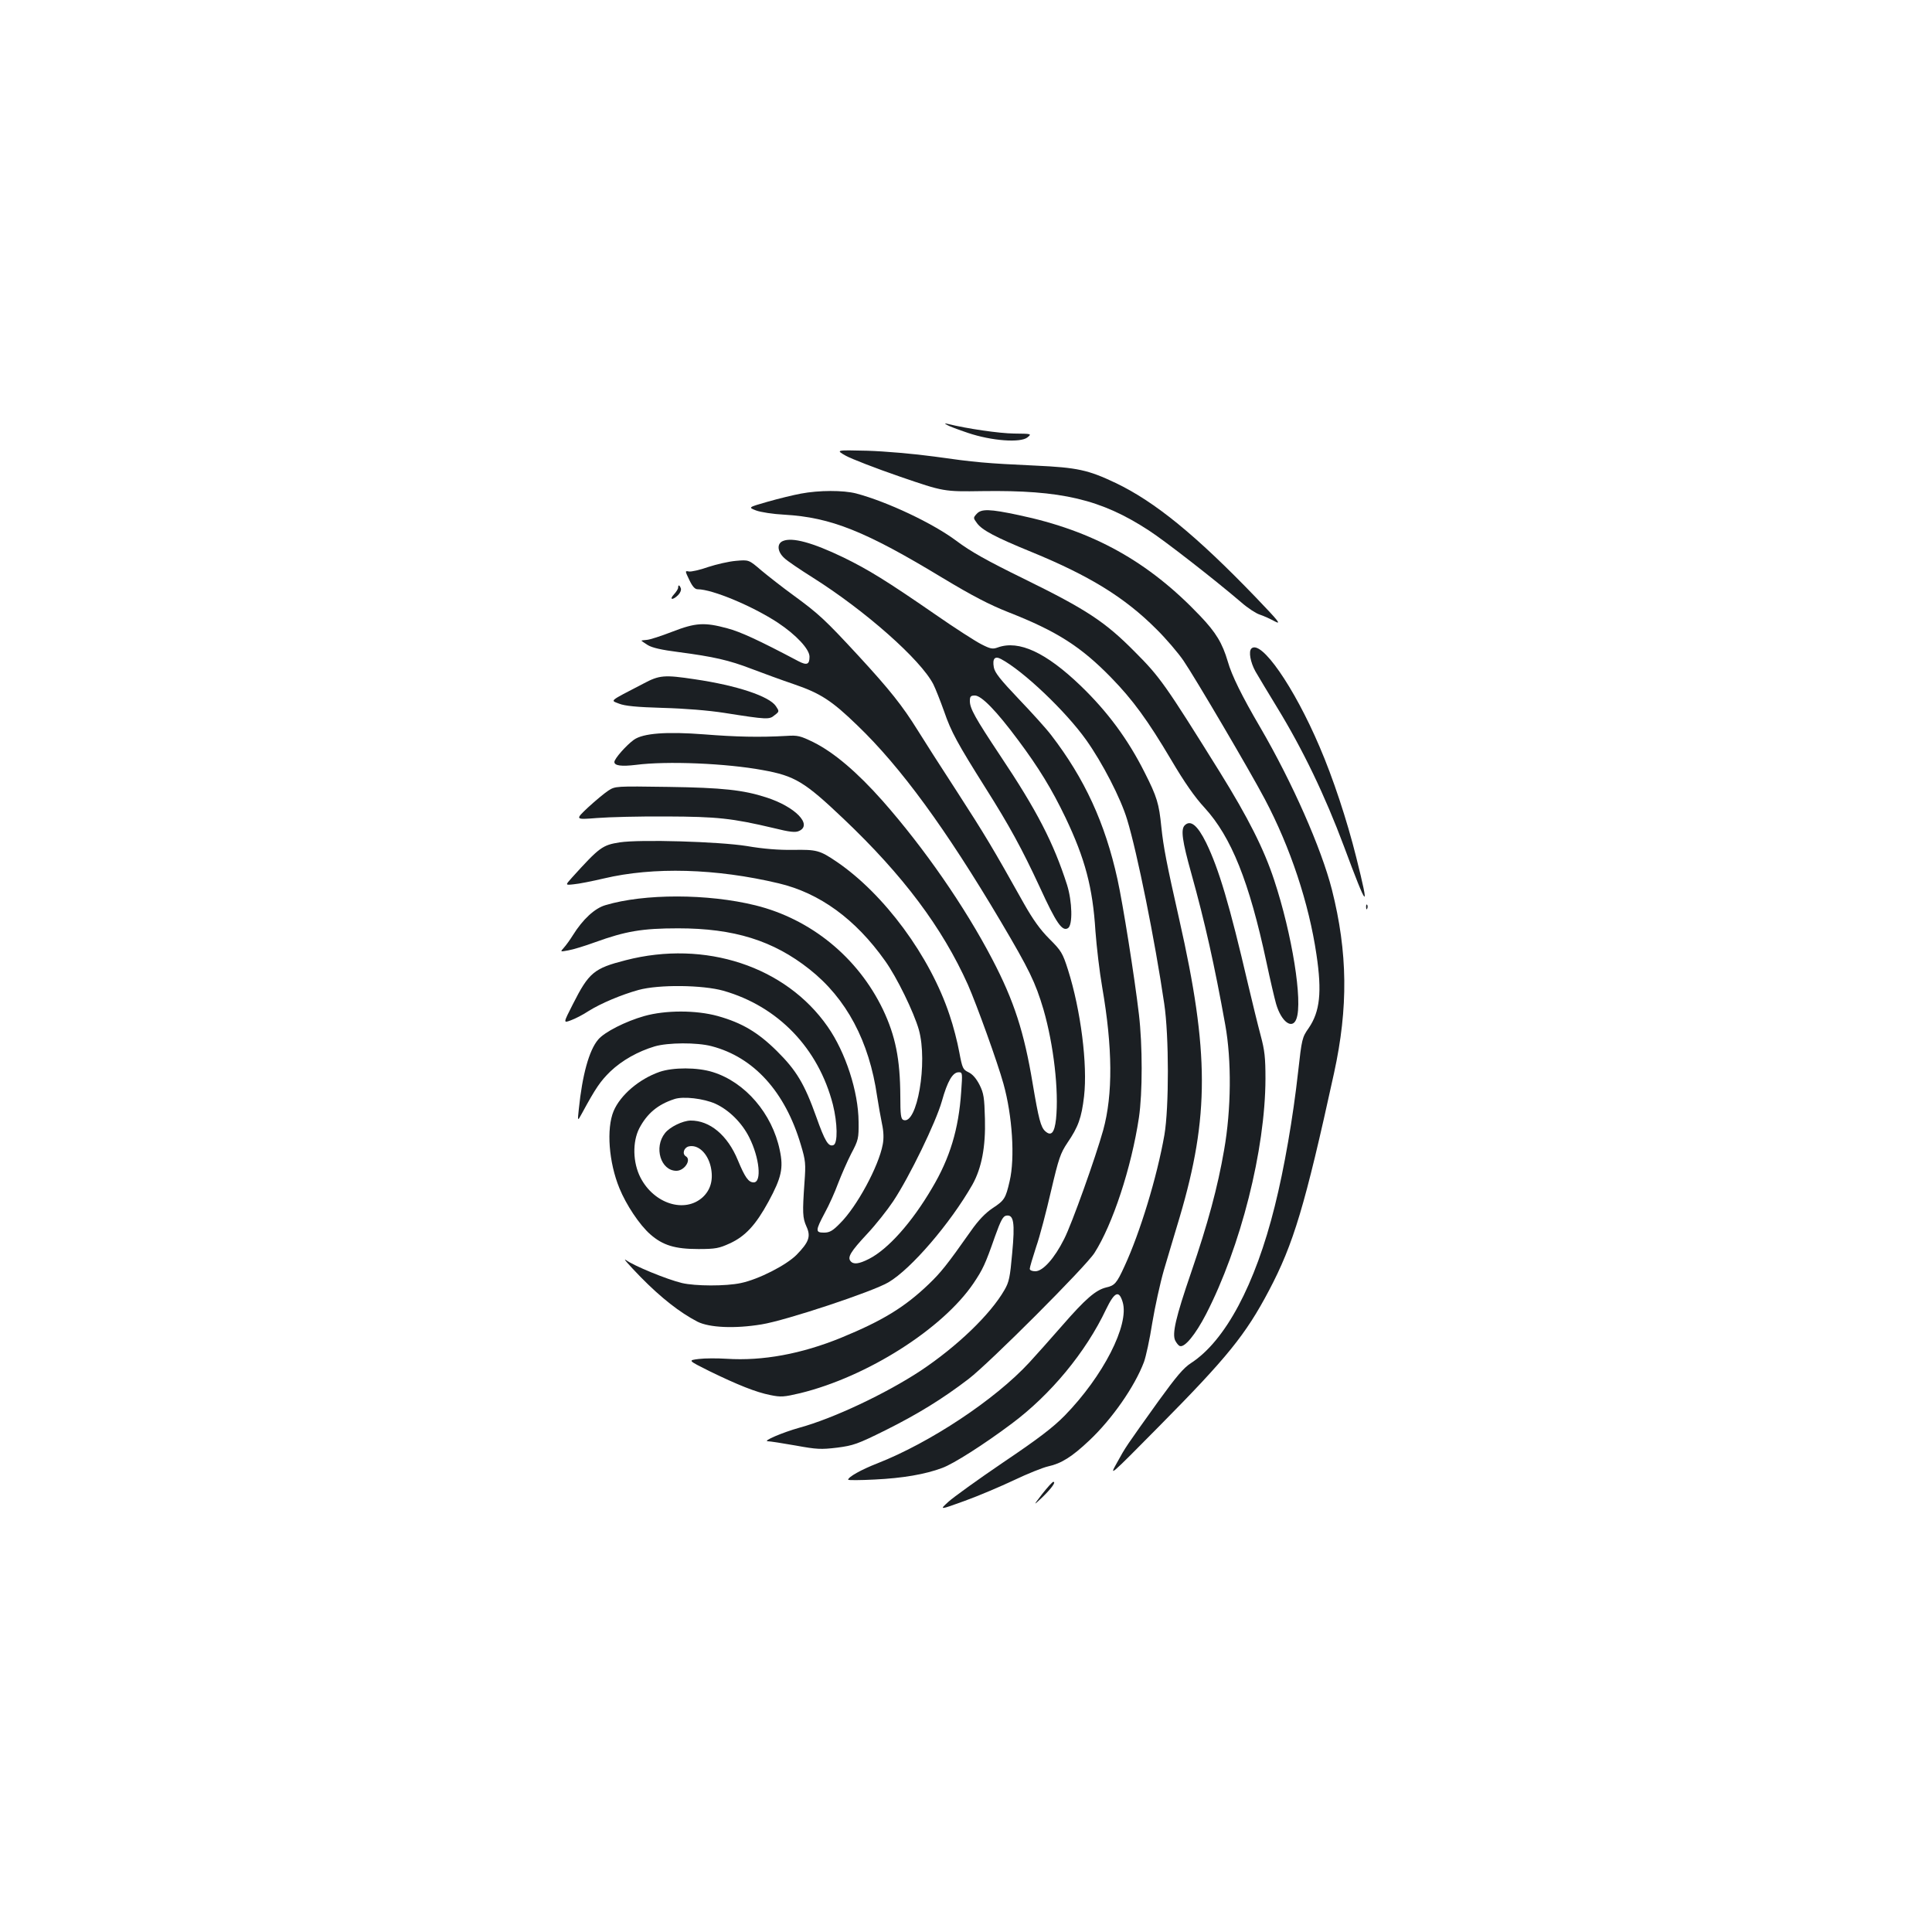 <?xml version="1.0" standalone="no"?>
<!DOCTYPE svg PUBLIC "-//W3C//DTD SVG 20010904//EN"
 "http://www.w3.org/TR/2001/REC-SVG-20010904/DTD/svg10.dtd">
<svg version="1.0" xmlns="http://www.w3.org/2000/svg"
 width="1000pt" height="1000pt" viewBox="0 0 1000 1000"
 preserveAspectRatio="xMidYMid meet">
<g transform="translate(0,1000) scale(0.1,-0.1)"
fill="#1b1f23" stroke="none">
<path d="M4901 7801 c9 -6 59 -25 110 -42 122 -41 271 -52 307 -23 23 19 22
19 -70 20 -76 1 -242 25 -343 50 -17 4 -17 3 -4 -5z"/>
<path d="M4378 7641 c29 -16 155 -65 280 -108 227 -78 227 -78 427 -75 408 6
614 -42 862 -204 82 -53 340 -254 478 -372 33 -29 76 -57 95 -63 19 -6 54 -22
78 -35 36 -19 21 0 -98 124 -309 321 -522 495 -725 592 -143 68 -199 80 -415
90 -259 12 -313 17 -525 47 -103 14 -251 27 -345 30 -165 4 -165 4 -112 -26z"/>
<path d="M4145 7445 c-38 -7 -116 -26 -172 -42 -101 -29 -101 -29 -60 -45 24
-9 88 -19 147 -22 241 -14 419 -85 820 -328 153 -92 239 -137 340 -177 250
-98 375 -178 531 -338 112 -115 189 -220 311 -426 69 -117 122 -193 173 -248
138 -151 231 -382 320 -799 19 -90 42 -188 50 -216 27 -93 84 -135 105 -78 34
89 -22 438 -115 719 -53 161 -135 323 -282 560 -281 451 -309 491 -438 620
-155 157 -251 220 -575 379 -194 95 -277 142 -349 196 -121 91 -358 203 -520
246 -67 17 -191 17 -286 -1z"/>
<path d="M5055 7340 c-18 -20 -18 -21 2 -48 26 -36 96 -73 282 -149 300 -123
482 -235 645 -398 50 -49 114 -124 142 -165 60 -88 344 -571 420 -715 133
-251 229 -541 268 -806 29 -194 18 -295 -40 -380 -34 -48 -36 -56 -55 -227
-26 -235 -72 -501 -121 -696 -101 -406 -256 -696 -433 -811 -39 -25 -76 -69
-168 -196 -171 -239 -170 -237 -215 -319 -42 -75 -42 -75 217 187 354 358 448
474 569 703 127 241 186 436 337 1126 74 339 71 624 -11 949 -55 215 -205 555
-371 840 -95 162 -148 270 -168 341 -28 95 -61 150 -143 236 -268 282 -554
441 -940 522 -150 32 -193 33 -217 6z"/>
<path d="M4053 7200 c-33 -13 -30 -55 6 -88 15 -15 82 -60 147 -101 273 -172
560 -426 625 -553 11 -22 36 -85 56 -141 36 -105 69 -165 215 -397 122 -193
187 -312 279 -510 86 -188 117 -233 147 -214 25 16 22 138 -5 224 -70 218
-156 385 -346 669 -129 194 -157 244 -157 282 0 24 4 29 26 29 34 0 111 -79
224 -231 106 -142 174 -253 245 -401 101 -212 141 -361 155 -588 6 -80 21
-210 35 -290 54 -312 56 -555 5 -740 -39 -140 -162 -485 -202 -563 -50 -100
-110 -167 -149 -167 -17 0 -29 5 -29 13 0 7 15 58 33 113 19 54 53 185 77 289
40 171 49 196 85 250 56 82 73 129 86 240 19 164 -17 447 -83 655 -28 88 -35
99 -97 161 -47 47 -84 99 -130 180 -165 295 -204 359 -346 579 -84 129 -176
273 -205 320 -79 127 -144 209 -307 386 -173 187 -204 216 -338 314 -55 40
-129 98 -165 128 -64 55 -64 55 -131 49 -37 -3 -101 -18 -144 -32 -42 -15 -87
-25 -99 -23 -21 4 -21 4 2 -44 16 -34 29 -48 43 -48 76 0 284 -87 415 -173 95
-63 164 -137 164 -176 0 -41 -14 -46 -58 -23 -208 110 -300 152 -368 170 -118
32 -164 29 -285 -18 -57 -22 -115 -41 -131 -42 -15 -1 -28 -3 -28 -4 0 -1 15
-12 33 -23 23 -14 72 -25 158 -36 183 -24 262 -42 379 -87 58 -22 156 -58 218
-79 138 -47 197 -85 330 -214 224 -215 457 -534 741 -1013 149 -252 180 -316
222 -457 53 -184 80 -420 65 -567 -8 -72 -25 -91 -56 -63 -23 21 -34 63 -65
247 -44 265 -96 427 -209 643 -142 272 -352 575 -567 819 -132 149 -252 251
-358 304 -68 33 -81 37 -140 33 -141 -8 -263 -5 -427 8 -194 15 -315 6 -363
-28 -39 -28 -101 -98 -101 -115 0 -19 36 -24 111 -15 161 21 468 8 657 -27
166 -30 216 -60 417 -251 310 -294 512 -564 645 -860 46 -105 153 -401 184
-513 46 -165 60 -384 32 -503 -21 -91 -27 -100 -89 -141 -36 -24 -73 -62 -112
-118 -126 -179 -156 -215 -217 -274 -125 -120 -240 -190 -454 -278 -206 -84
-406 -121 -593 -109 -48 3 -113 3 -144 -1 -57 -7 -57 -7 55 -63 146 -71 240
-109 316 -124 54 -11 69 -10 154 10 347 85 737 333 897 569 48 72 60 96 111
242 30 84 42 106 59 108 38 6 45 -36 30 -195 -11 -124 -16 -149 -40 -190 -73
-127 -245 -292 -434 -418 -181 -119 -452 -247 -628 -295 -86 -24 -194 -70
-162 -70 11 0 75 -10 143 -22 110 -20 131 -21 215 -11 84 11 105 18 252 91
166 83 293 161 429 265 107 82 606 581 651 652 94 147 191 441 230 700 19 128
19 374 0 535 -23 196 -83 572 -111 699 -64 291 -170 521 -343 746 -25 33 -101
117 -168 187 -95 100 -124 136 -129 164 -8 45 5 60 37 43 115 -61 335 -270
441 -419 84 -118 179 -302 212 -412 52 -170 144 -626 192 -953 25 -166 25
-538 1 -679 -38 -217 -126 -506 -207 -681 -40 -87 -50 -99 -95 -109 -53 -13
-106 -58 -226 -196 -65 -74 -142 -161 -171 -192 -178 -193 -514 -415 -786
-522 -85 -33 -152 -71 -152 -85 0 -3 62 -3 137 1 146 7 262 27 350 60 58 21
215 121 358 228 203 151 385 371 490 593 44 91 67 101 86 37 35 -117 -101
-383 -300 -587 -61 -62 -137 -120 -318 -242 -131 -89 -259 -181 -285 -205 -46
-42 -46 -42 84 5 72 26 187 75 257 108 69 33 149 65 176 71 69 15 124 50 213
134 118 111 235 279 283 406 10 27 30 118 43 202 14 84 41 207 60 273 20 66
56 190 82 275 154 521 153 855 -2 1540 -66 292 -82 375 -93 480 -12 120 -22
155 -87 283 -86 171 -192 314 -330 447 -180 173 -320 238 -429 199 -27 -10
-38 -8 -85 16 -30 15 -139 85 -241 156 -252 174 -345 231 -474 294 -160 77
-264 105 -312 85z"/>
<path d="M3510 6958 c0 -6 -10 -22 -22 -35 -26 -28 -6 -31 22 -3 11 11 17 26
14 35 -7 18 -14 20 -14 3z"/>
<path d="M6477 6643 c-15 -15 -5 -71 21 -118 16 -27 65 -110 110 -183 136
-222 250 -460 348 -722 124 -333 135 -342 64 -58 -48 193 -121 413 -190 573
-133 312 -304 557 -353 508z"/>
<path d="M3329 6461 c-181 -94 -170 -85 -125 -103 30 -12 90 -18 226 -22 114
-3 237 -13 320 -26 222 -35 232 -35 259 -12 25 19 25 20 7 47 -34 51 -201 107
-419 139 -159 24 -184 22 -268 -23z"/>
<path d="M3149 5908 c-20 -13 -67 -52 -105 -87 -68 -64 -68 -64 46 -55 63 5
225 9 360 8 261 -1 339 -9 554 -60 85 -21 113 -24 132 -15 71 32 -20 126 -171
174 -117 38 -226 50 -505 54 -274 4 -275 4 -311 -19z"/>
<path d="M6132 5728 c-21 -21 -13 -80 34 -248 71 -255 120 -474 176 -785 33
-183 31 -437 -6 -647 -33 -192 -84 -381 -171 -635 -80 -233 -99 -317 -82 -352
7 -13 17 -26 24 -28 25 -9 81 60 135 164 180 349 307 852 308 1219 0 110 -4
147 -25 225 -14 52 -43 171 -65 264 -96 412 -151 597 -217 733 -45 91 -81 120
-111 90z"/>
<path d="M3208 5640 c-90 -14 -105 -25 -248 -183 -35 -39 -35 -39 10 -34 25 2
95 16 155 30 257 61 581 52 905 -25 212 -50 398 -185 551 -401 61 -85 149
-266 175 -357 47 -169 -9 -494 -80 -467 -13 5 -16 26 -16 124 -1 191 -25 311
-90 448 -130 270 -373 468 -660 539 -247 61 -576 61 -776 1 -56 -16 -118 -74
-169 -156 -15 -24 -36 -53 -47 -65 -19 -21 -19 -21 24 -13 24 4 86 23 138 42
158 57 243 72 430 72 289 0 492 -63 680 -212 191 -151 309 -372 350 -658 7
-44 18 -108 25 -141 9 -41 10 -77 4 -108 -21 -113 -134 -322 -221 -408 -38
-39 -54 -48 -83 -48 -45 0 -45 10 4 102 22 40 53 109 69 153 17 44 47 113 68
154 37 70 39 78 38 165 -1 155 -67 359 -160 492 -217 312 -634 450 -1045 344
-165 -42 -191 -64 -274 -228 -50 -98 -50 -98 -10 -83 22 8 63 29 90 47 65 41
173 86 260 110 106 29 332 26 439 -4 284 -81 492 -298 567 -589 24 -96 26
-201 3 -210 -26 -10 -44 19 -89 146 -61 171 -103 241 -204 341 -98 97 -181
146 -306 181 -112 31 -270 31 -380 0 -96 -27 -207 -83 -239 -122 -47 -55 -82
-183 -100 -359 -7 -65 -7 -65 16 -23 72 133 96 167 147 217 61 58 143 104 230
130 69 20 218 21 294 1 219 -57 381 -236 462 -510 25 -83 26 -98 19 -195 -11
-157 -10 -183 10 -228 24 -52 13 -81 -51 -147 -54 -54 -197 -127 -288 -146
-79 -17 -236 -16 -305 0 -79 19 -249 89 -290 119 -19 13 15 -25 75 -87 107
-109 203 -184 295 -232 62 -31 193 -37 332 -14 125 20 577 170 657 218 117 69
319 304 434 505 48 86 69 196 65 341 -3 110 -6 132 -28 176 -17 33 -36 55 -57
65 -29 14 -32 20 -48 105 -9 50 -31 136 -50 191 -101 305 -339 627 -585 794
-87 59 -103 63 -225 61 -74 -1 -153 5 -240 20 -145 23 -552 35 -657 19z m1767
-1292 c-13 -192 -58 -342 -151 -498 -105 -179 -228 -316 -326 -366 -53 -27
-81 -30 -96 -11 -16 20 1 49 86 140 45 48 105 124 135 169 85 128 221 409 252
518 29 104 56 150 87 150 20 0 20 -3 13 -102z"/>
<path d="M7071 5304 c0 -11 3 -14 6 -6 3 7 2 16 -1 19 -3 4 -6 -2 -5 -13z"/>
<path d="M3414 4452 c-106 -37 -203 -120 -238 -203 -38 -91 -25 -265 30 -399
35 -86 104 -190 160 -239 65 -57 128 -76 249 -76 89 0 107 4 162 29 81 37 135
96 201 217 67 124 78 173 58 266 -39 189 -179 352 -347 404 -79 25 -205 25
-275 1z m289 -165 c70 -32 137 -98 175 -174 53 -105 66 -233 23 -233 -27 0
-45 26 -82 115 -53 129 -145 206 -245 205 -41 -1 -107 -33 -132 -65 -59 -74
-22 -195 59 -195 42 0 79 57 49 75 -20 12 -11 44 14 51 49 12 99 -35 115 -106
14 -65 0 -118 -42 -157 -93 -84 -252 -34 -322 102 -40 78 -42 185 -6 255 40
76 95 123 181 151 46 16 153 3 213 -24z"/>
<path d="M5395 2268 c-48 -63 -48 -63 0 -18 48 47 72 80 57 80 -5 0 -30 -28
-57 -62z"/>
</g>
</svg>
